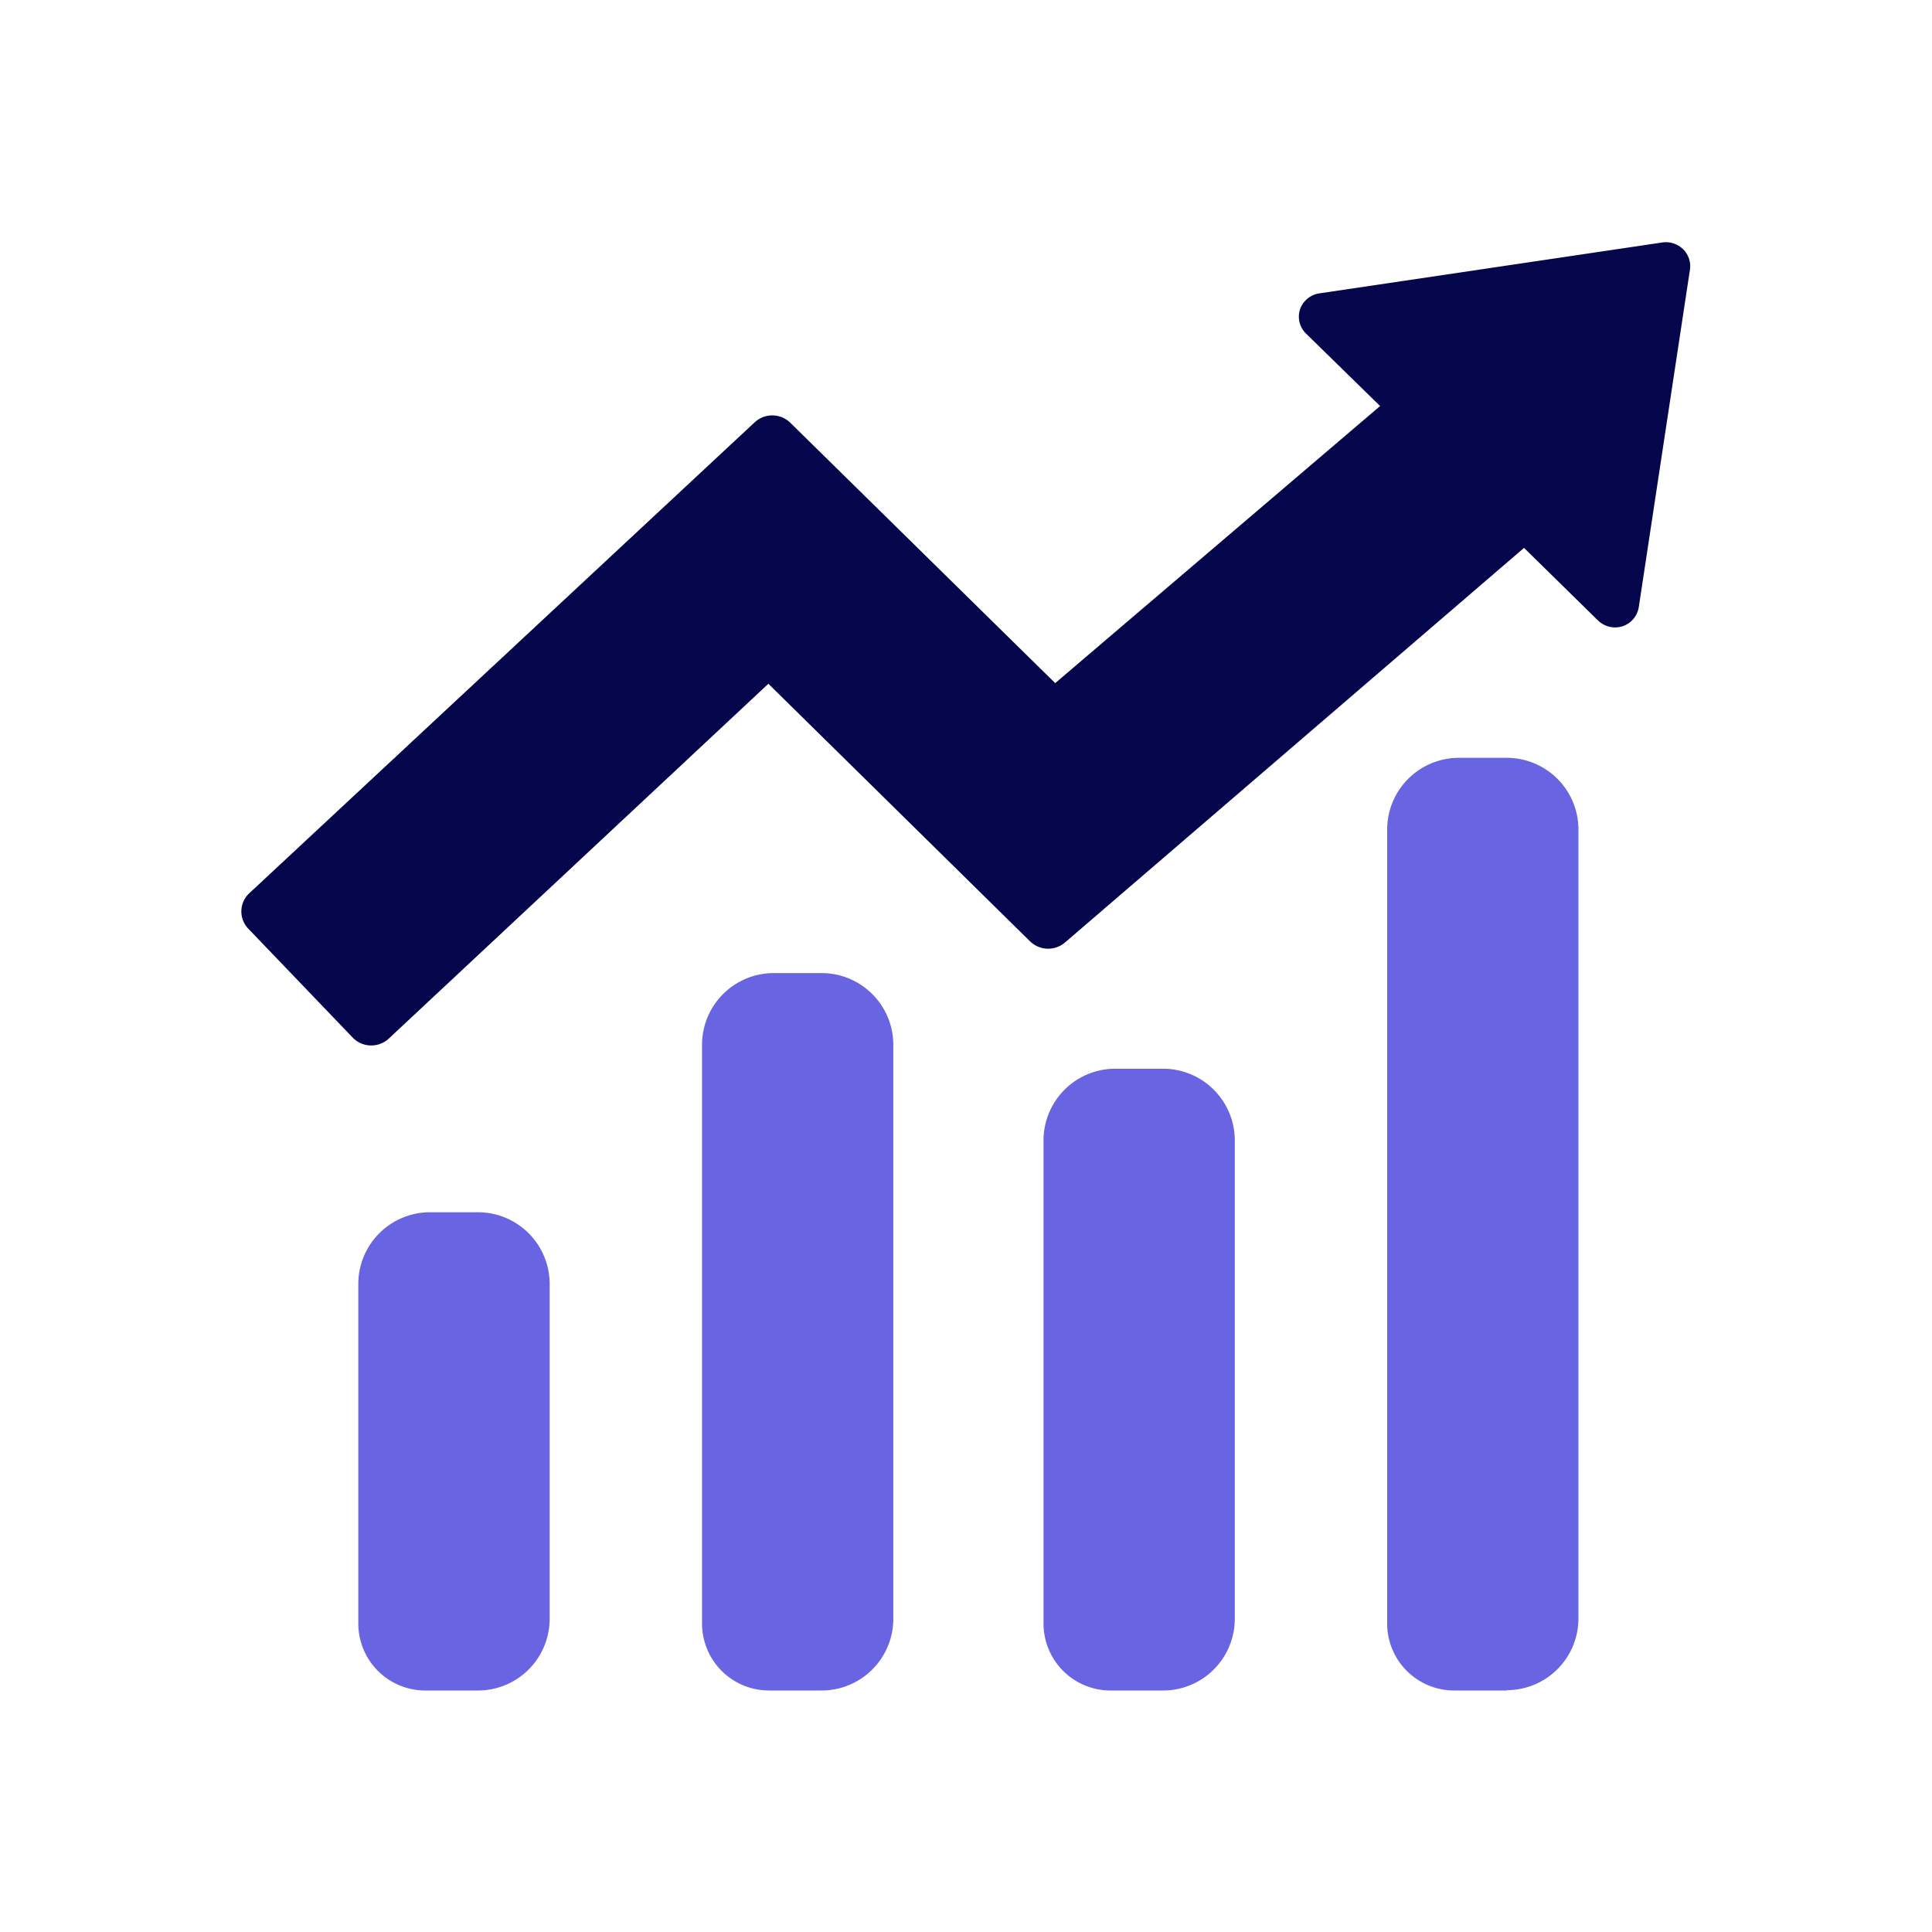 <svg id="Group_16015" data-name="Group 16015" xmlns="http://www.w3.org/2000/svg" width="24" height="24" viewBox="0 0 24 24">
    <defs>
        <style>
            .cls-2{fill:#6964e2}
        </style>
    </defs>
    <g id="Group_16004" data-name="Group 16004">
        <path id="Rectangle_5418" data-name="Rectangle 5418" style="fill:none" d="M0 0h24v24H0z"/>
        <g id="Group_16366" data-name="Group 16366" transform="translate(-1888.53 -94)">
            <g id="Reports" transform="translate(1891.53 97)">
                <path id="Path_19961" data-name="Path 19961" class="cls-2" d="M22.485 40.912h-.654A.832.832 0 0 1 21 40.08v-7.189a.891.891 0 0 1 .891-.891h.594a.891.891 0 0 1 .891.891v7.13a.891.891 0 0 1-.891.891z" transform="translate(-15.279 -22.912)"/>
                <path id="Path_19962" data-name="Path 19962" class="cls-2" d="M50.485 34.586h-.654a.832.832 0 0 1-.831-.832v-9.863a.891.891 0 0 1 .891-.891h.594a.891.891 0 0 1 .891.891v9.8a.891.891 0 0 1-.891.891z" transform="translate(-34.768 -16.586)"/>
                <path id="Path_19963" data-name="Path 19963" class="cls-2" d="M36.485 43.724h-.654a.832.832 0 0 1-.831-.832v-6a.891.891 0 0 1 .891-.892h.594a.891.891 0 0 1 .891.891v5.941a.891.891 0 0 1-.891.892z" transform="translate(-25.037 -25.724)"/>
                <path id="Path_19964" data-name="Path 19964" class="cls-2" d="M9.377 42.891v4.159a.891.891 0 0 1-.891.891h-.654A.832.832 0 0 1 7 47.11v-4.219A.891.891 0 0 1 7.891 42h.594a.891.891 0 0 1 .892.891z" transform="translate(-5.549 -29.941)"/>
                <path id="Path_19965" data-name="Path 19965" d="M3.726 12.176a.317.317 0 0 1-.231-.1L2.2 10.725a.309.309 0 0 1 .014-.441l6.278-5.85a.321.321 0 0 1 .442.007l3.29 3.234 4.036-3.442-.92-.9a.294.294 0 0 1-.075-.3.3.3 0 0 1 .243-.2l4.258-.632a.305.305 0 0 1 .258.084.294.294 0 0 1 .085.254l-.635 4.189a.3.3 0 0 1-.2.24.306.306 0 0 1-.309-.073l-.917-.9-5.7 4.9a.322.322 0 0 1-.436-.012l-3.251-3.2-4.72 4.412a.318.318 0 0 1-.215.081z" transform="translate(-2.116 -2.189)" style="fill:#06064d"/>
            </g>
        </g>
    </g>
</svg>
